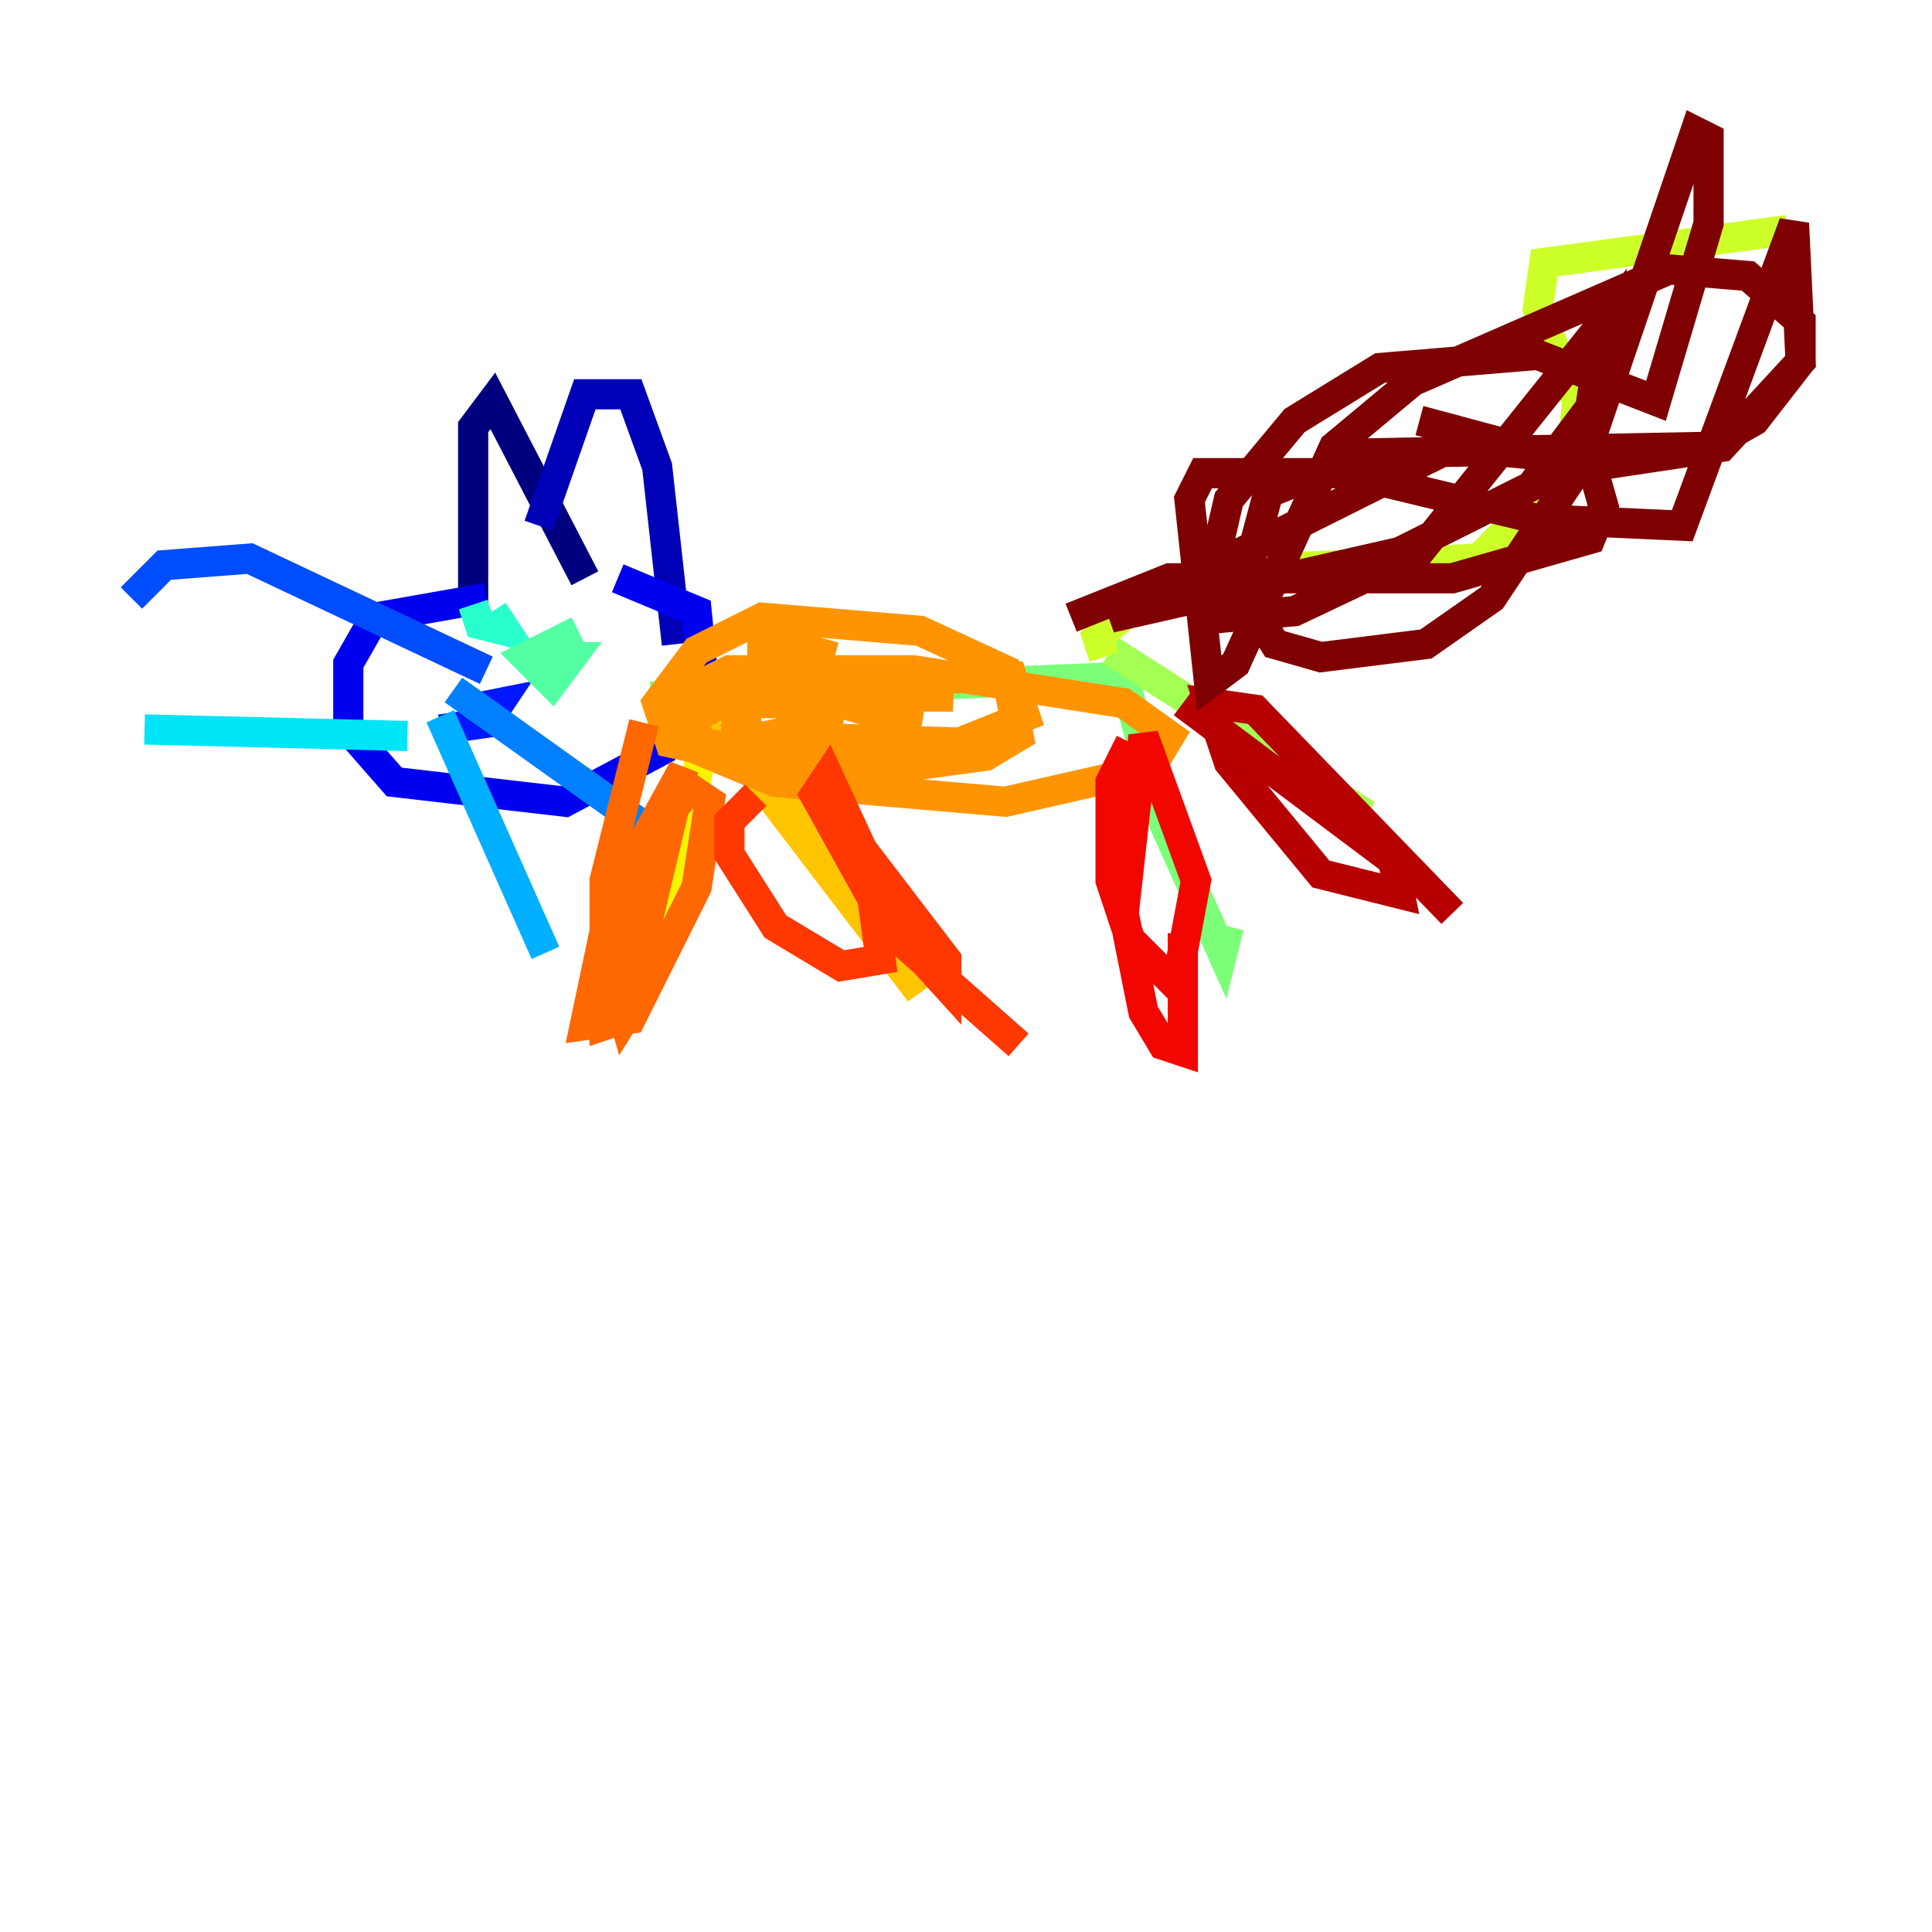 <?xml version="1.0" encoding="utf-8" ?>
<svg baseProfile="tiny" height="128" version="1.2" viewBox="0,0,128,128" width="128" xmlns="http://www.w3.org/2000/svg" xmlns:ev="http://www.w3.org/2001/xml-events" xmlns:xlink="http://www.w3.org/1999/xlink"><defs /><polyline fill="none" points="31.347,40.054 31.347,28.299 32.653,26.558 38.748,38.313" stroke="#00007f" stroke-width="2" /><polyline fill="none" points="35.701,34.83 38.748,26.122 41.796,26.122 43.537,30.912 44.843,42.667" stroke="#0000b6" stroke-width="2" /><polyline fill="none" points="32.218,39.619 24.816,40.925 23.075,43.973 23.075,48.327 26.122,51.809 37.442,53.116 43.973,49.633 46.585,44.843 46.15,40.49 40.925,38.313" stroke="#0000f1" stroke-width="2" /><polyline fill="none" points="29.17,48.327 32.218,47.891 33.088,46.585 30.912,47.02" stroke="#0018ff" stroke-width="2" /><polyline fill="none" points="32.218,44.408 16.544,37.007 10.884,37.442 8.707,39.619" stroke="#004cff" stroke-width="2" /><polyline fill="none" points="30.041,45.714 42.231,54.422 43.537,58.34" stroke="#0080ff" stroke-width="2" /><polyline fill="none" points="29.17,47.456 36.136,63.129" stroke="#00b0ff" stroke-width="2" /><polyline fill="none" points="26.993,48.762 9.578,48.327" stroke="#00e4f7" stroke-width="2" /><polyline fill="none" points="31.347,40.054 31.782,41.361 33.524,41.796 32.653,40.49" stroke="#29ffcd" stroke-width="2" /><polyline fill="none" points="38.313,41.796 34.83,43.537 36.571,45.279 37.878,43.537 36.136,43.537" stroke="#53ffa3" stroke-width="2" /><polyline fill="none" points="43.102,46.15 74.449,44.843 77.061,54.422 80.98,63.129 81.415,61.388" stroke="#7cff79" stroke-width="2" /><polyline fill="none" points="73.578,43.102 90.558,53.986" stroke="#a3ff53" stroke-width="2" /><polyline fill="none" points="73.143,43.537 72.707,42.231 75.32,40.054 79.238,37.878 97.959,37.007 104.054,30.912 104.49,26.558 101.878,20.463 102.313,17.415 118.422,15.238" stroke="#cdff29" stroke-width="2" /><polyline fill="none" points="48.327,46.585 47.02,47.02 44.408,60.517 40.054,67.918" stroke="#f7f400" stroke-width="2" /><polyline fill="none" points="47.02,48.762 50.068,49.633 60.952,65.742 48.327,49.197" stroke="#ffc400" stroke-width="2" /><polyline fill="none" points="55.292,43.537 50.503,42.231 50.503,43.973 53.116,45.279 63.129,46.15 50.068,46.15 49.197,46.585 49.633,48.762 63.565,49.197 67.918,47.456 67.048,44.843 50.503,45.279 46.15,47.456 46.15,49.633 51.374,51.809 66.612,53.116 76.191,50.939 77.497,48.762 74.449,46.585 60.517,44.408 48.327,44.408 44.843,46.15 44.843,48.762 55.728,51.374 65.306,50.068 67.483,48.762 66.612,44.408 60.952,41.796 50.503,40.925 46.15,43.102 43.537,46.585 44.408,49.197 48.327,50.068 59.646,50.503 60.082,47.891 55.728,46.585 49.633,46.585 48.762,47.02 48.762,49.197 54.857,47.891 55.292,45.279 53.551,43.973 50.939,44.408 50.939,46.15" stroke="#ff9400" stroke-width="2" /><polyline fill="none" points="42.667,47.891 40.054,58.34 40.054,67.918 41.361,67.483 45.279,50.939 40.49,59.646 38.748,67.918 41.796,67.483 46.15,58.776 47.02,53.116 45.714,52.245 43.537,54.857 40.49,64.435 41.361,67.483 43.537,64.0" stroke="#ff6700" stroke-width="2" /><polyline fill="none" points="50.068,52.68 48.327,54.422 48.327,56.599 51.374,61.388 55.728,64.0 58.34,63.565 57.469,57.034 54.857,51.374 53.986,52.68 58.34,60.517 62.694,65.306 62.694,63.565 57.034,56.163 60.082,62.694 67.483,69.225" stroke="#ff3700" stroke-width="2" /><polyline fill="none" points="74.884,49.197 73.578,51.809 73.578,58.34 74.884,62.258 77.932,65.306 79.238,58.34 75.755,48.762 74.449,60.517 75.755,67.048 77.061,69.225 78.367,69.66 78.367,61.823" stroke="#f10700" stroke-width="2" /><polyline fill="none" points="78.367,46.585 92.299,57.034 92.735,59.211 87.51,57.905 81.415,50.503 80.109,46.585 83.156,47.02 96.218,60.517" stroke="#b60000" stroke-width="2" /><polyline fill="none" points="70.966,40.925 77.497,38.313 96.218,38.313 105.361,35.701 106.231,33.524 105.361,30.476 96.218,29.605 73.578,40.925 92.735,36.571 101.442,32.218 105.361,26.993 106.231,21.333 94.041,36.571 85.769,40.49 80.98,40.925 80.109,38.748 81.415,33.088 85.769,27.864 91.429,24.381 101.878,23.51 109.714,26.558 113.197,14.803 113.197,9.143 112.326,8.707 104.925,30.476 98.83,39.619 94.476,42.667 87.51,43.537 84.463,42.667 82.286,39.184 84.027,32.653 90.558,30.041 113.197,29.605 116.245,27.864 119.293,23.946 119.293,21.333 115.809,18.286 110.585,17.85 93.605,25.252 88.381,29.605 81.85,43.973 80.109,45.279 78.803,33.088 79.674,31.347 89.252,31.347 101.878,34.395 111.456,34.83 118.857,14.803 119.293,23.946 114.068,29.605 105.361,30.912 94.041,27.864" stroke="#7f0000" stroke-width="2" /></svg>